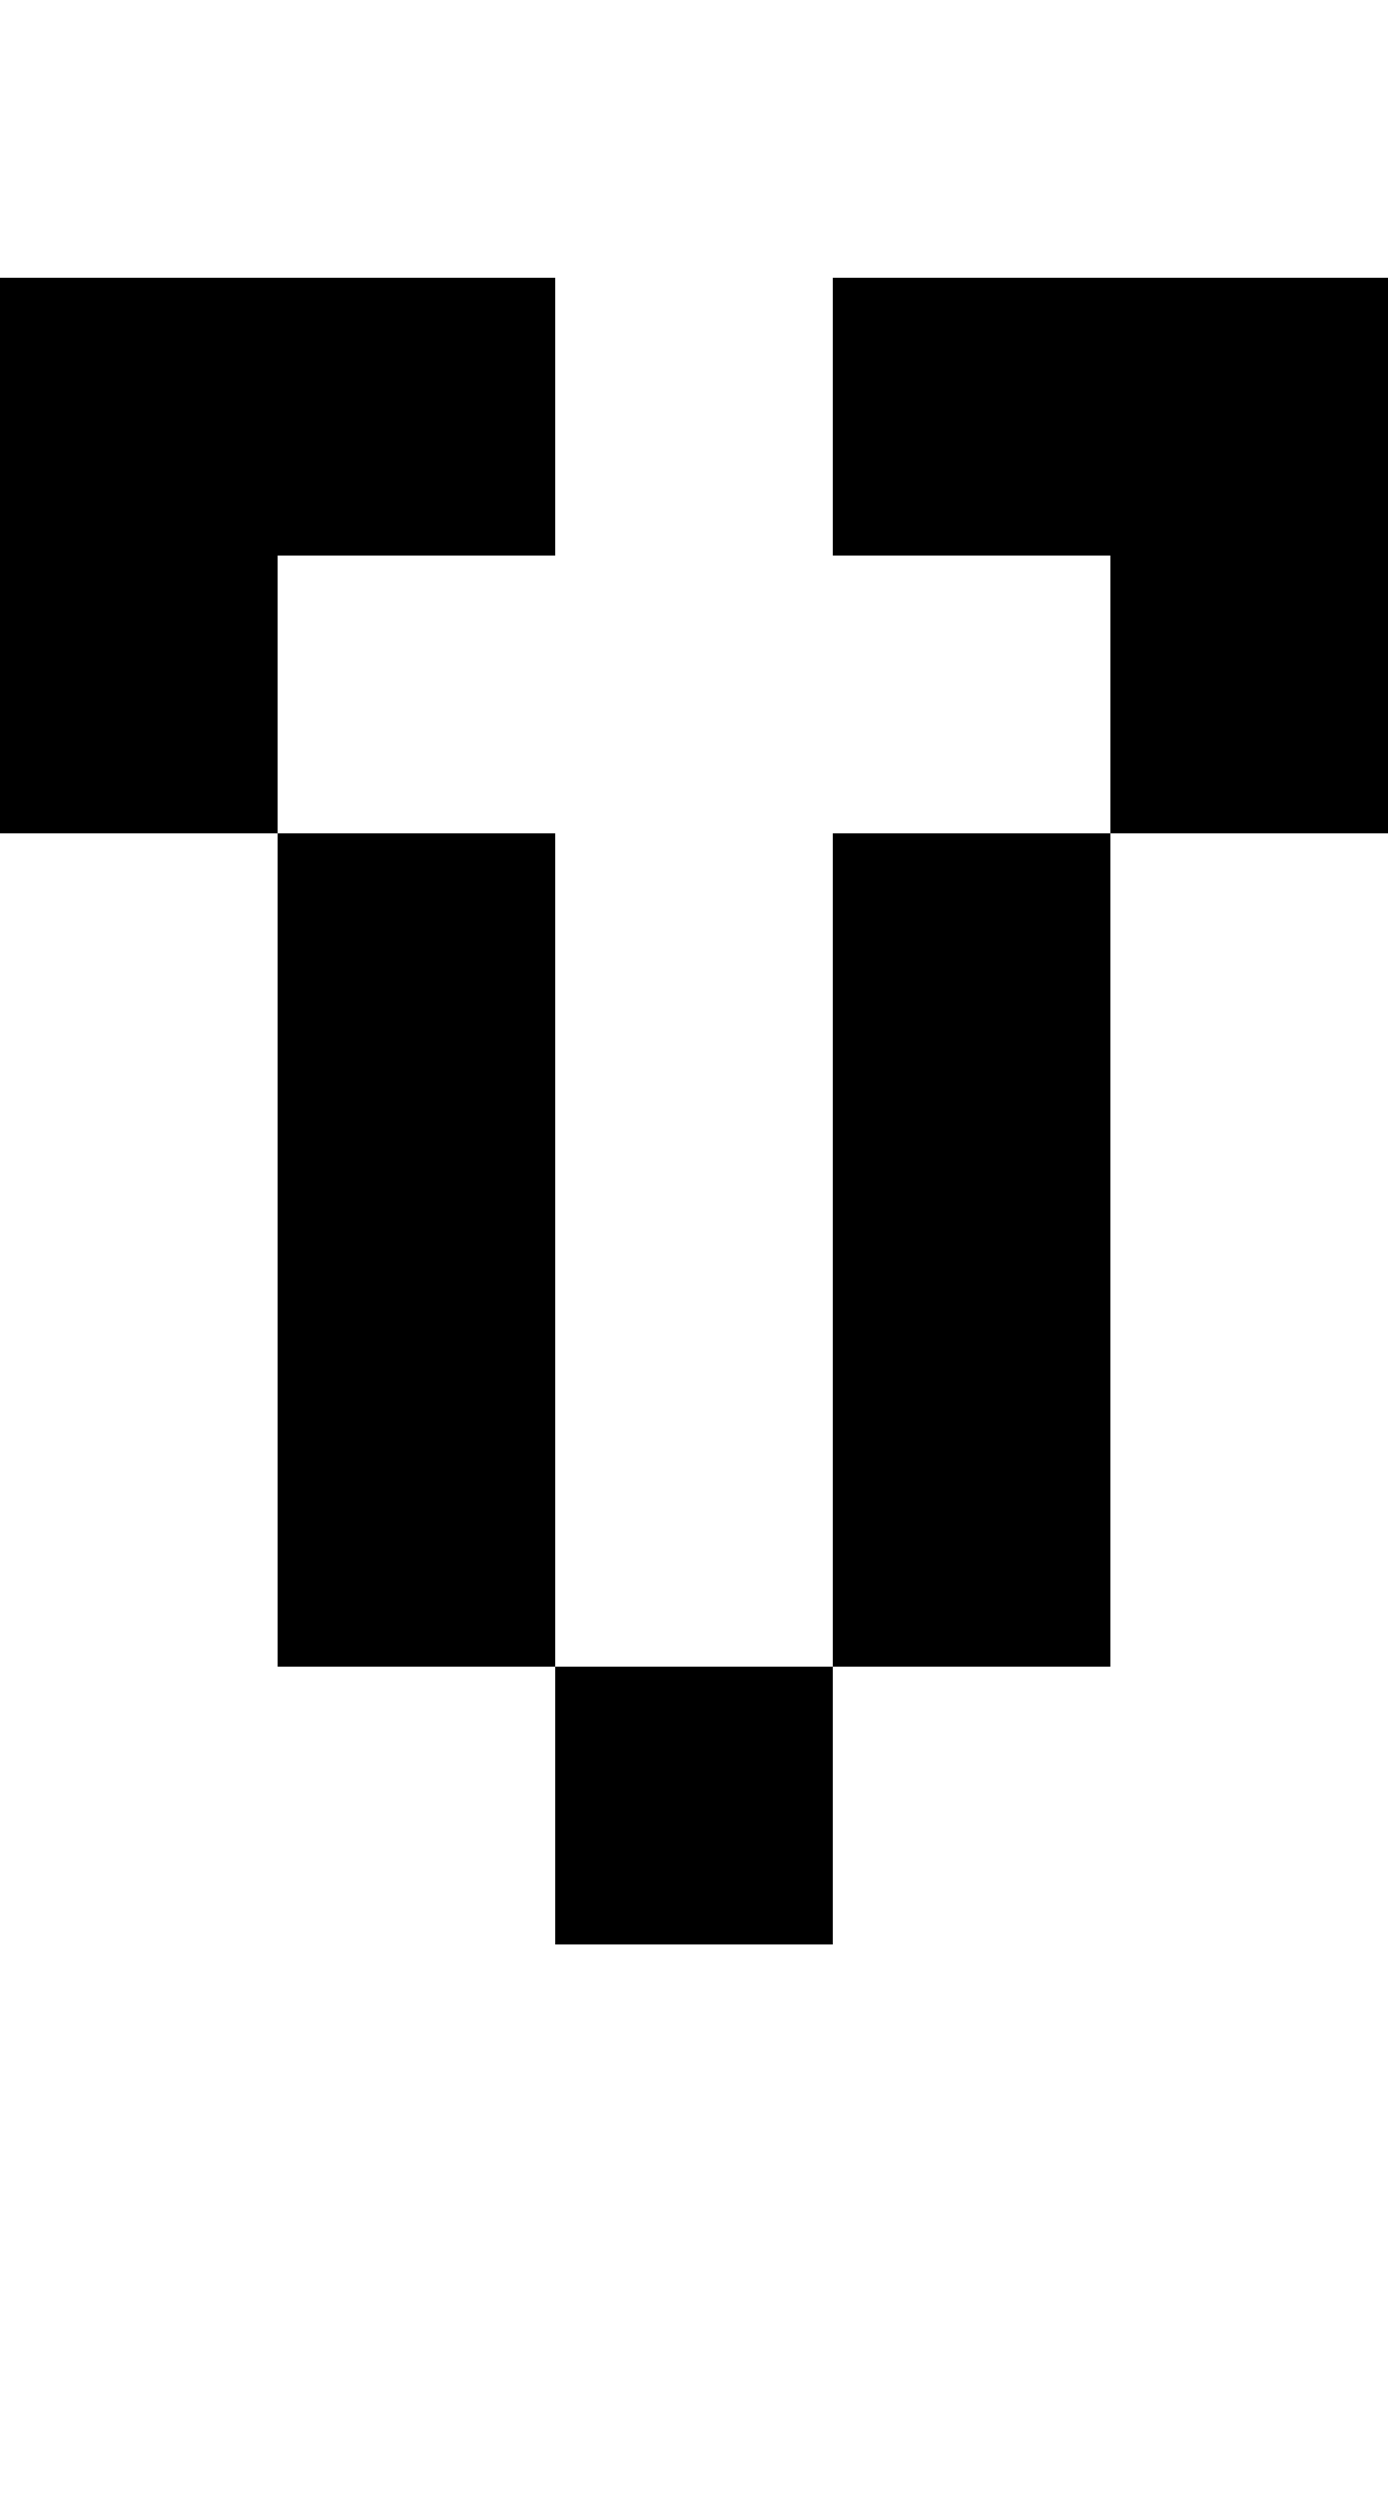 <?xml version="1.0" encoding="utf-8"?>
<!-- Generator: Adobe Illustrator 13.0.0, SVG Export Plug-In . SVG Version: 6.00 Build 14948)  -->
<!DOCTYPE svg PUBLIC "-//W3C//DTD SVG 1.1//EN" "http://www.w3.org/Graphics/SVG/1.1/DTD/svg11.dtd">
<svg version="1.1" id="Mode_Isolation" xmlns="http://www.w3.org/2000/svg" xmlns:xlink="http://www.w3.org/1999/xlink" x="0px"
	 y="0px" width="20px" height="36px" viewBox="0 0 20 36" enable-background="new 0 0 20 36" xml:space="preserve">
<g id="Calque_3">
	<rect fill="none" width="20" height="36"/>
	<g>
		<polygon points="8,8 8,4 0,4 0,12 4,12 4,8 		"/>
		<rect x="4" y="12" width="4" height="12"/>
		<rect x="12" y="12" width="4" height="12"/>
		<rect x="8" y="24" width="4" height="4"/>
		<polygon points="12,4 12,8 16,8 16,12 20,12 20,4 		"/>
	</g>
</g>
</svg>
